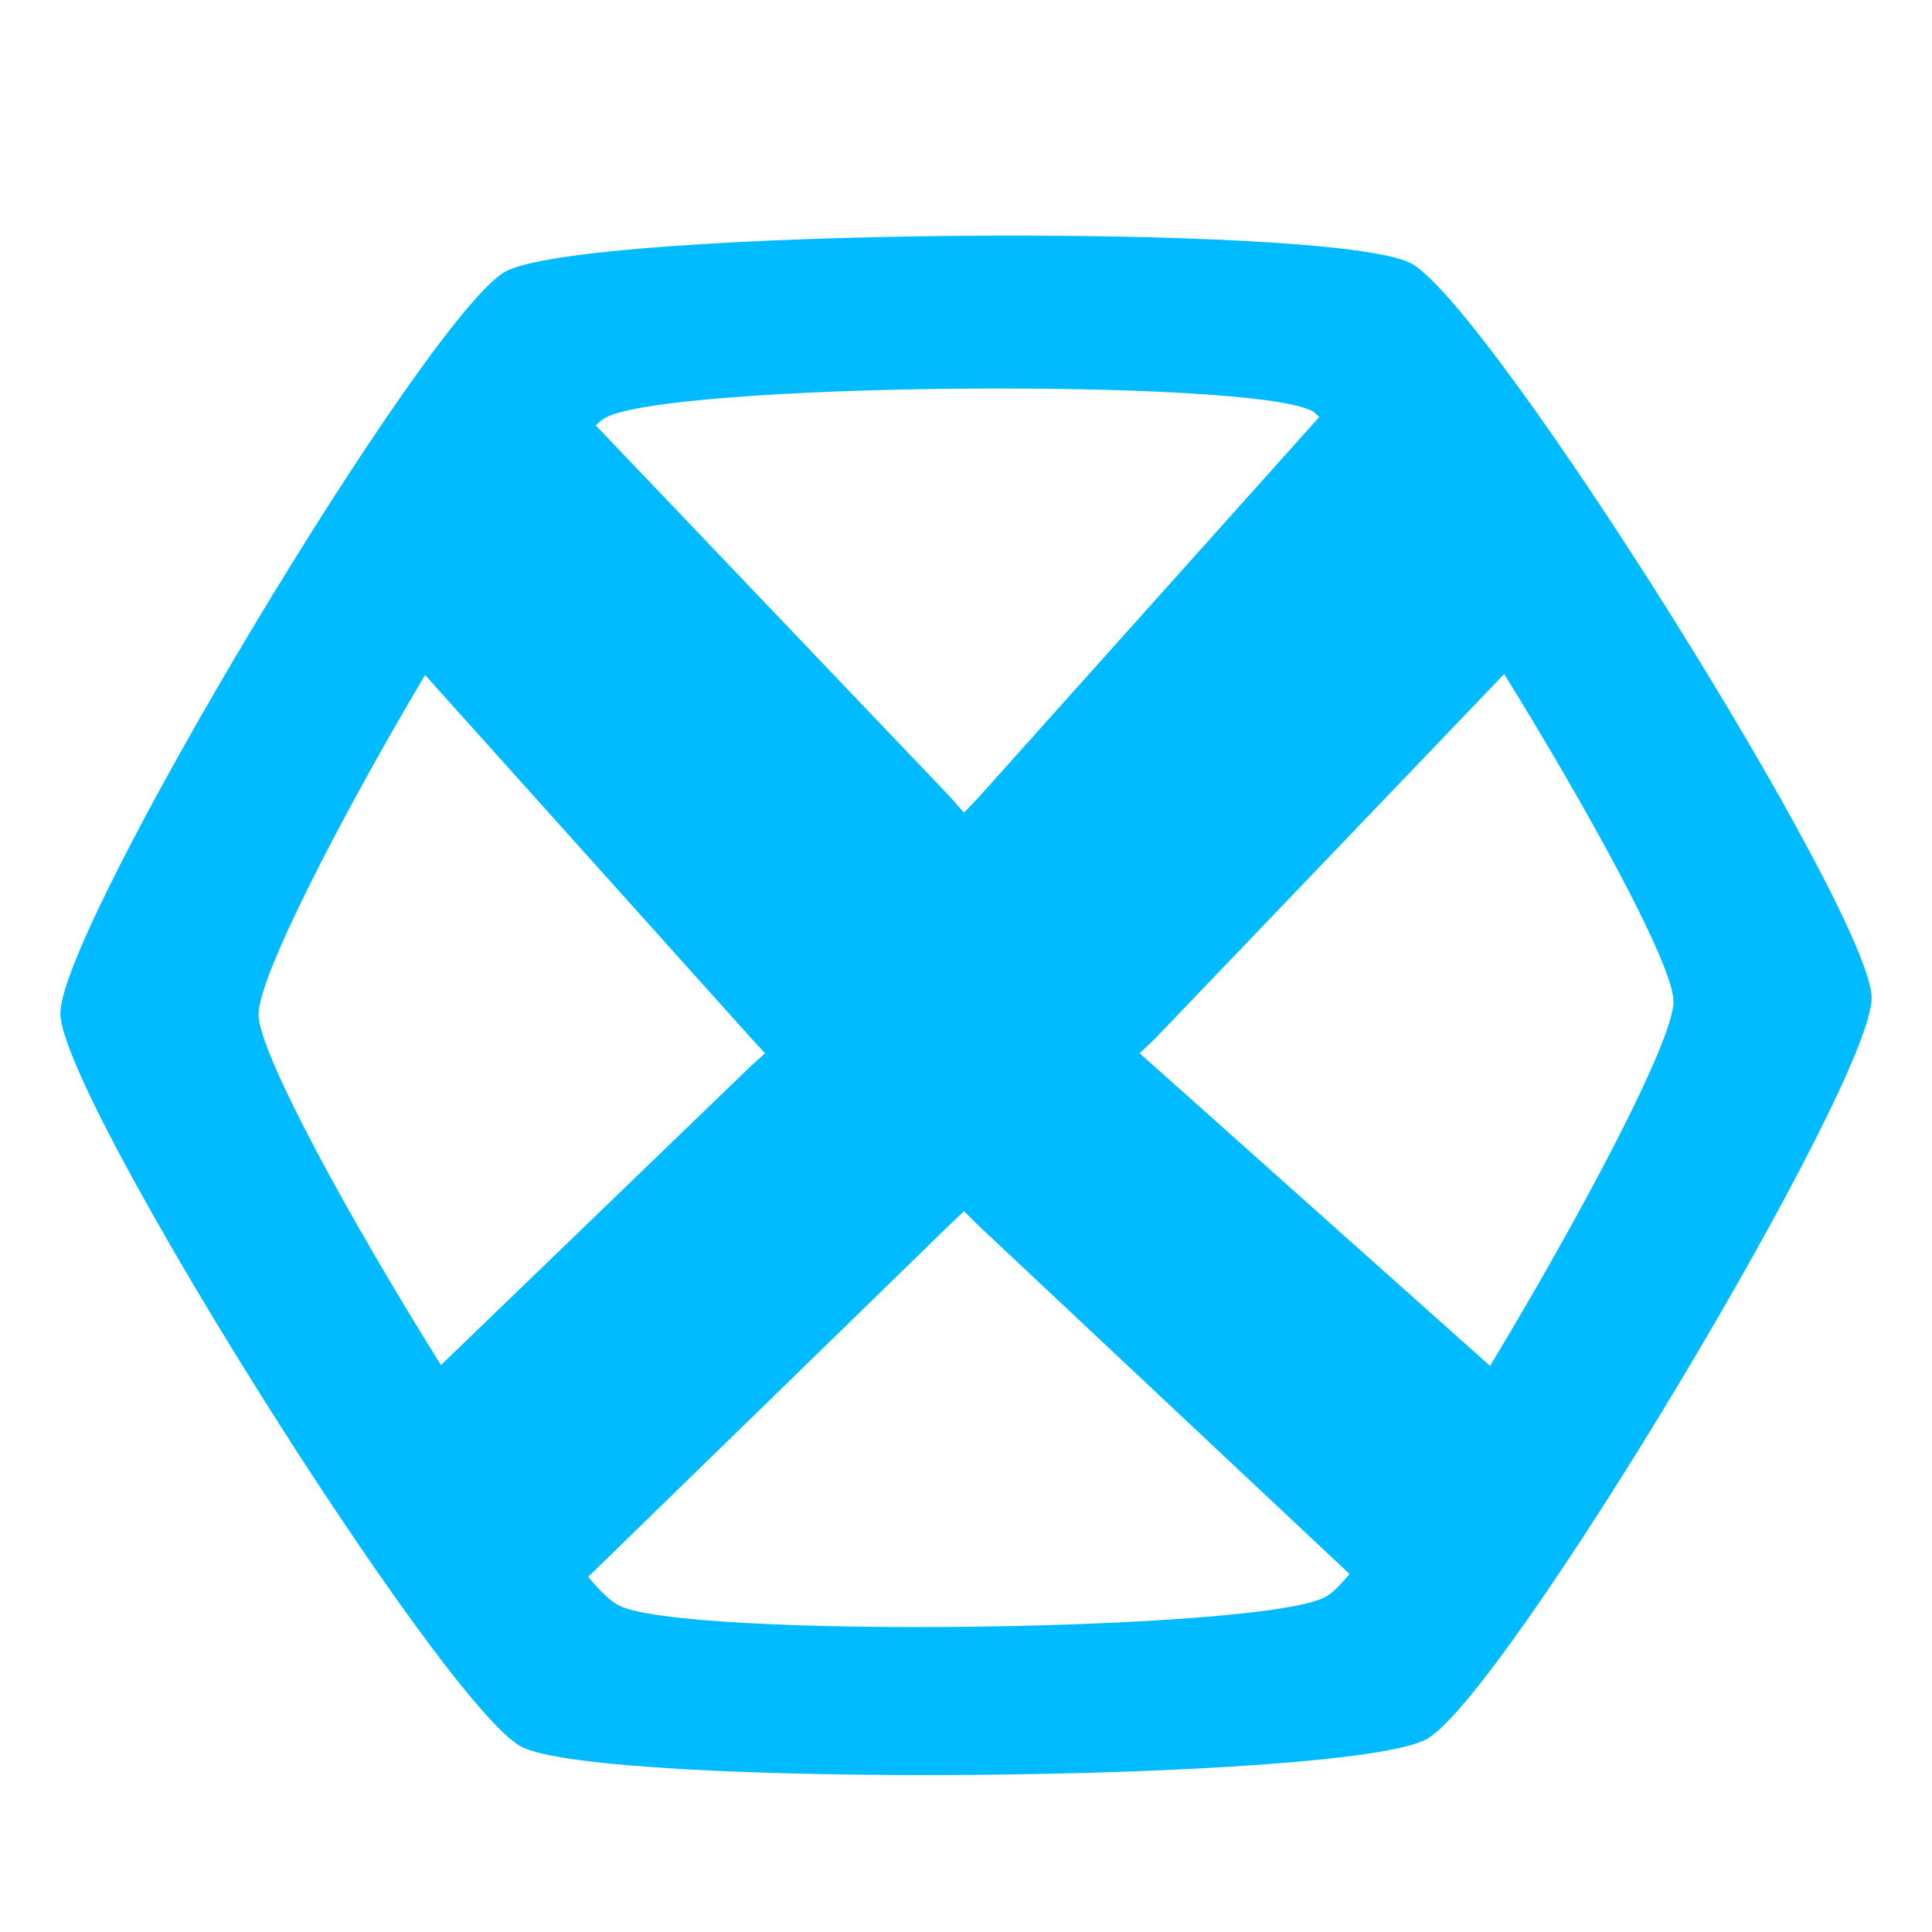 
<svg xmlns="http://www.w3.org/2000/svg" xmlns:xlink="http://www.w3.org/1999/xlink" width="16px" height="16px" viewBox="0 0 16 16" version="1.1">
<g id="surface1">
<path style=" stroke:none;fill-rule:nonzero;fill:#00bbff;fill-opacity:1;" d="M 7.93 1.953 C 6.219 1.969 4.508 2.07 4.184 2.25 C 3.539 2.609 0.492 7.688 0.5 8.395 C 0.508 9.098 3.664 14.117 4.316 14.465 C 4.969 14.812 11.172 14.762 11.816 14.402 C 12.461 14.043 15.508 8.965 15.5 8.262 C 15.492 7.555 12.336 2.527 11.684 2.18 C 11.355 2.008 9.641 1.938 7.93 1.953 Z M 7.945 3.219 C 9.285 3.207 10.617 3.266 10.871 3.406 C 10.887 3.414 10.906 3.438 10.926 3.453 L 8.109 6.598 L 7.984 6.73 L 7.867 6.598 L 4.934 3.523 C 4.961 3.496 4.988 3.473 5.012 3.461 C 5.262 3.316 6.605 3.23 7.945 3.219 Z M 12.457 5.582 C 13.176 6.746 13.859 7.996 13.859 8.293 C 13.863 8.613 13.094 10.062 12.34 11.312 L 9.57 8.84 L 9.438 8.723 L 9.562 8.605 Z M 3.52 5.59 L 6.227 8.605 L 6.336 8.723 L 6.219 8.828 L 3.652 11.305 C 2.891 10.09 2.141 8.715 2.141 8.402 C 2.137 8.098 2.809 6.789 3.52 5.59 Z M 7.984 10.031 L 8.094 10.141 L 11.176 13.035 C 11.098 13.129 11.031 13.195 10.98 13.223 C 10.477 13.512 5.633 13.574 5.121 13.293 C 5.062 13.266 4.969 13.176 4.871 13.059 L 7.867 10.141 Z M 7.984 10.031 "/>
</g>
</svg>
